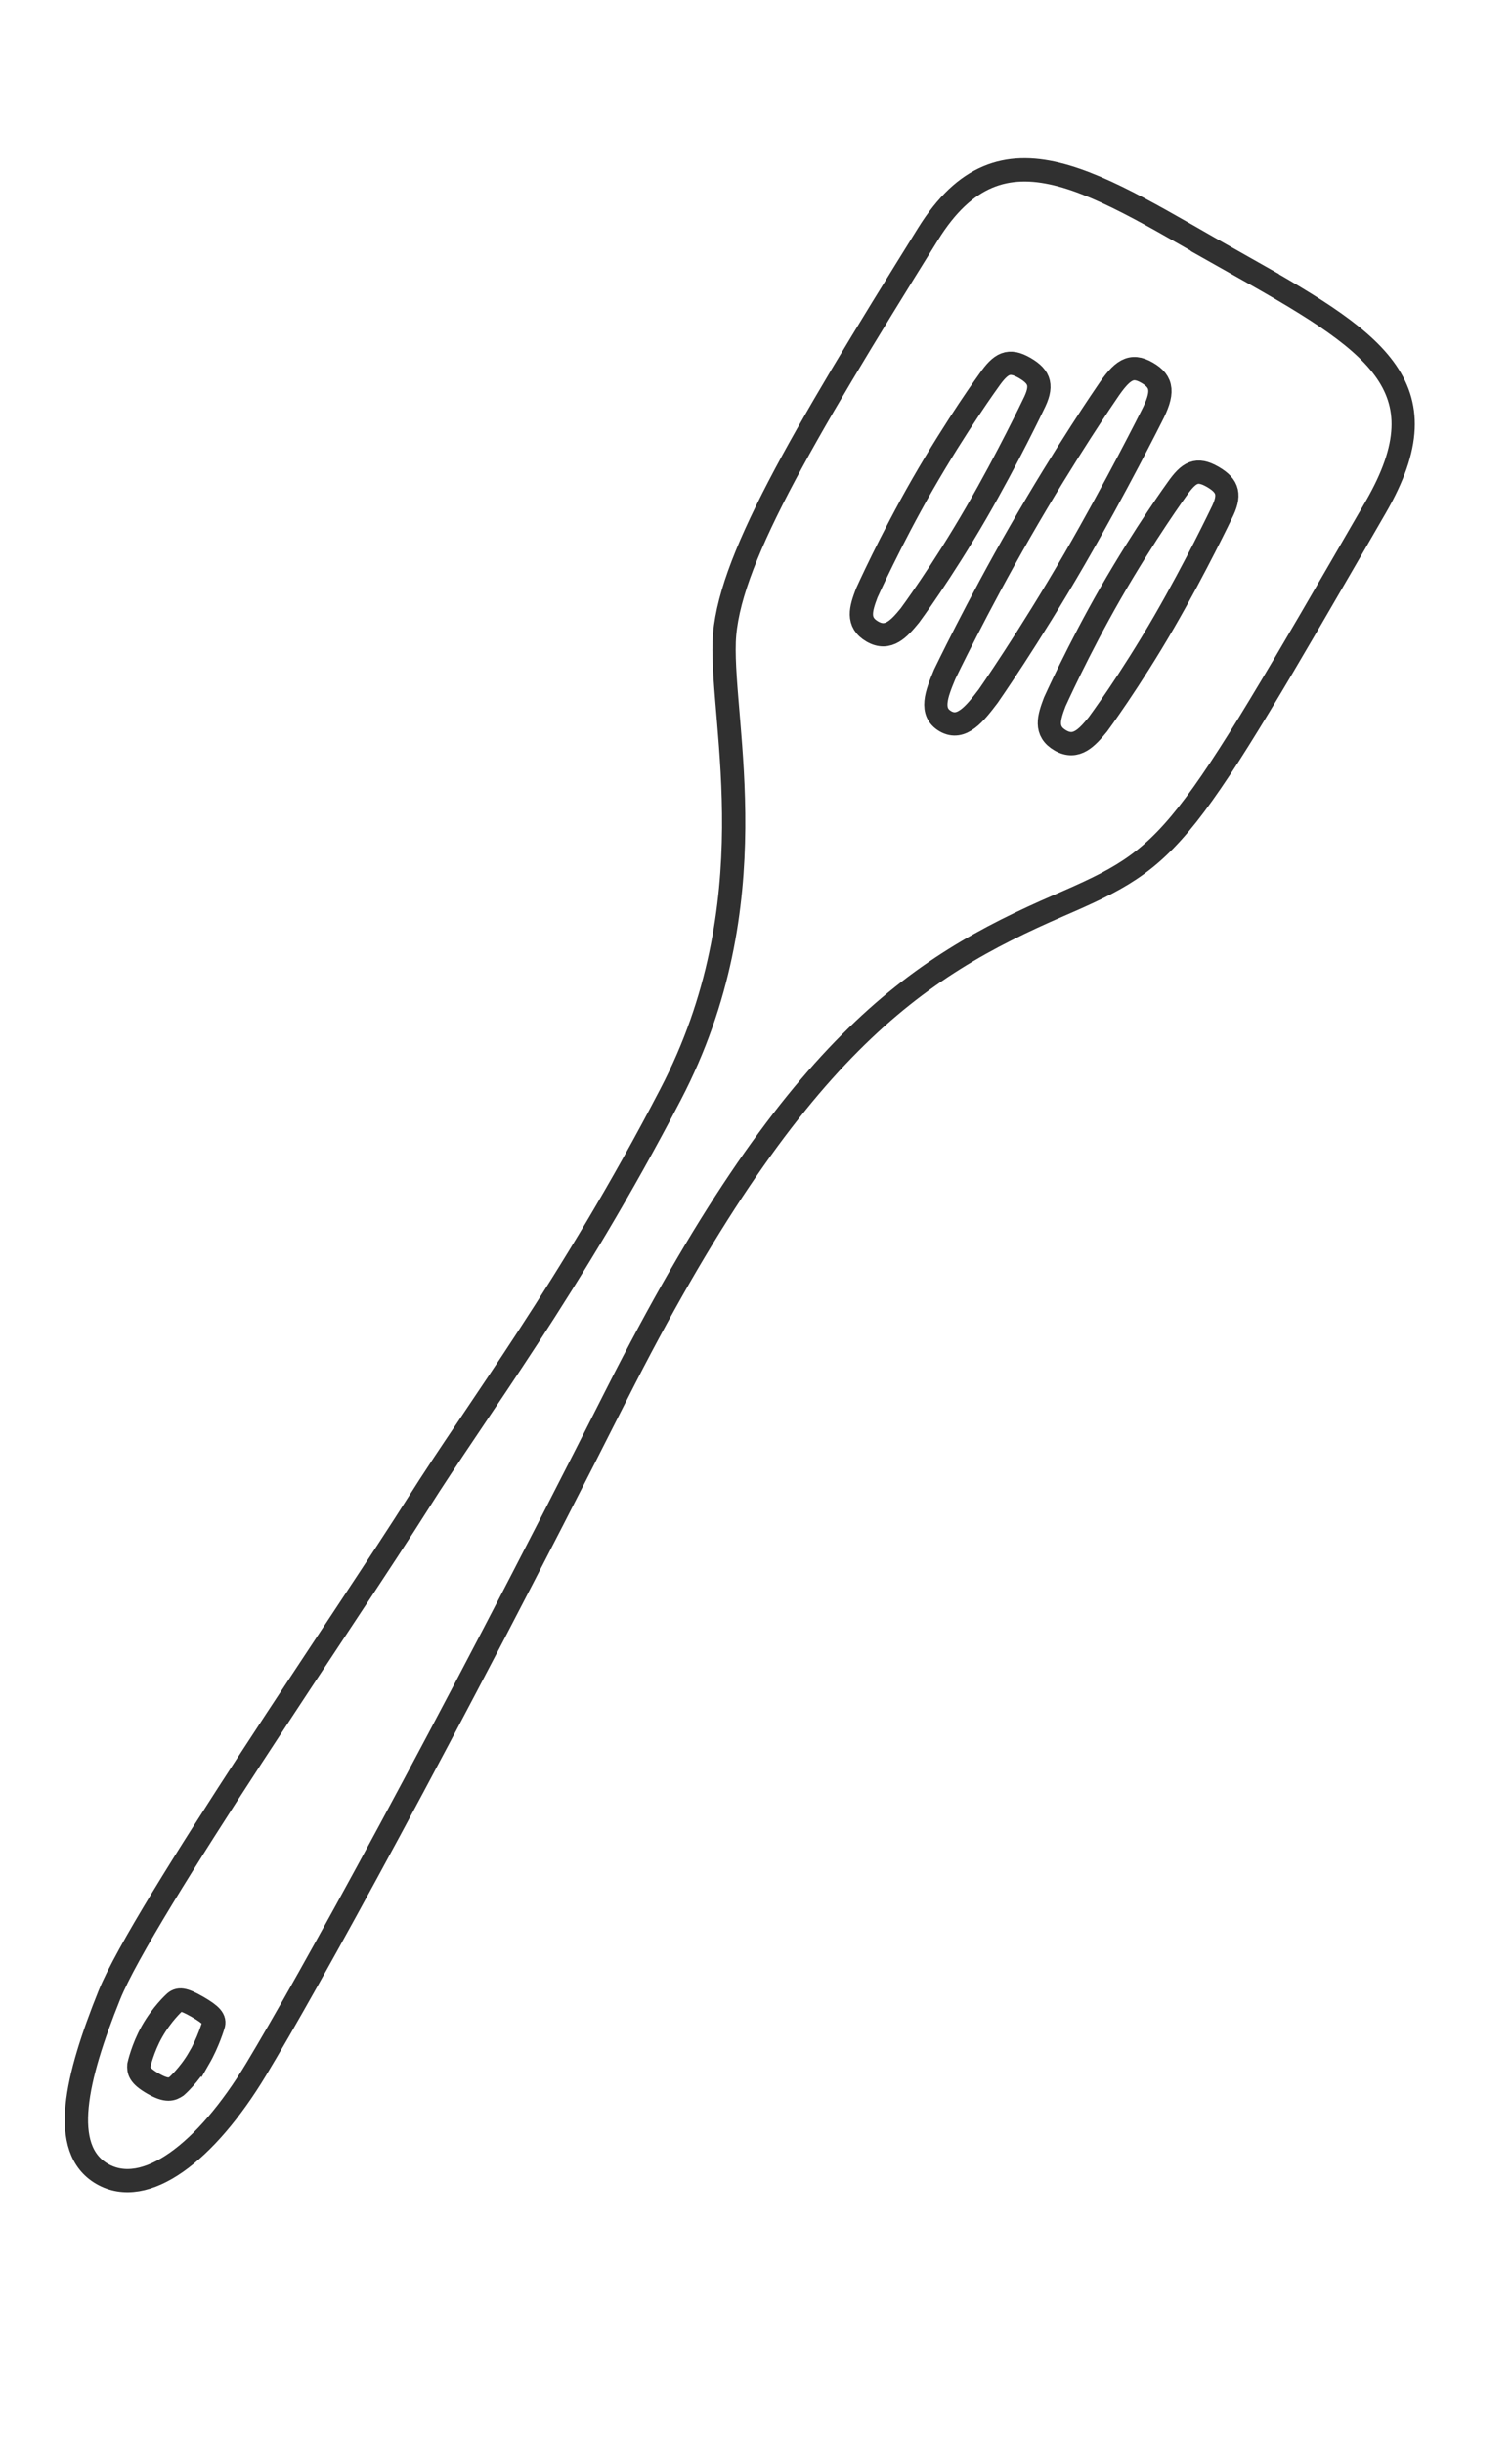 <svg width="26" height="42" viewBox="0 0 26 42" fill="none" xmlns="http://www.w3.org/2000/svg">
<path d="M21.234 4.511C18.834 3.159 17.231 1.975 15.959 4.02C13.732 7.598 12.5 9.7 12.453 11.027C12.403 12.477 13.245 15.518 11.53 18.808C9.804 22.123 8.188 24.244 7.189 25.833C6.067 27.618 2.45 32.865 1.88 34.283C1.309 35.702 1.016 36.925 1.756 37.354C2.496 37.782 3.537 36.995 4.404 35.558C5.272 34.12 7.587 29.929 10.603 23.96C13.619 17.991 15.757 16.622 18.206 15.56C20.208 14.693 20.285 14.542 23.655 8.717C24.871 6.614 23.633 5.861 21.233 4.511L21.234 4.511ZM3.423 35.364C3.25 35.663 3.036 35.848 3.036 35.848C2.958 35.899 2.875 35.943 2.631 35.802C2.386 35.661 2.382 35.576 2.388 35.485C2.388 35.485 2.453 35.192 2.612 34.911C2.784 34.606 2.994 34.416 2.994 34.416C3.07 34.34 3.149 34.342 3.394 34.483C3.639 34.624 3.702 34.702 3.668 34.799C3.668 34.799 3.581 35.093 3.424 35.365L3.423 35.364ZM15.646 10.576C15.461 10.801 15.275 11.01 15.001 10.852C14.727 10.693 14.804 10.457 14.904 10.191C14.904 10.191 15.309 9.289 15.861 8.327C16.46 7.285 17.008 6.532 17.008 6.532C17.212 6.241 17.347 6.165 17.621 6.323C17.895 6.482 17.928 6.64 17.77 6.951C17.77 6.951 17.329 7.876 16.788 8.81C16.195 9.836 15.646 10.576 15.646 10.576ZM18.476 9.608C17.691 10.964 16.993 11.962 16.993 11.962C16.762 12.267 16.533 12.552 16.258 12.394C15.984 12.235 16.101 11.932 16.245 11.586C16.245 11.586 16.809 10.41 17.541 9.138C18.334 7.759 19.032 6.748 19.032 6.748C19.293 6.357 19.449 6.245 19.724 6.404C20 6.562 20.011 6.753 19.798 7.161C19.798 7.161 19.191 8.372 18.476 9.608ZM21.003 8.822C21.003 8.822 20.561 9.747 20.021 10.681C19.428 11.707 18.879 12.447 18.879 12.447C18.694 12.672 18.508 12.881 18.234 12.723C17.959 12.564 18.037 12.328 18.137 12.062C18.137 12.062 18.542 11.16 19.094 10.198C19.693 9.156 20.241 8.403 20.241 8.403C20.445 8.112 20.579 8.036 20.854 8.194C21.128 8.353 21.16 8.511 21.003 8.822Z" stroke="#303030" stroke-width="0.4" stroke-miterlimit="10"/>
</svg>
